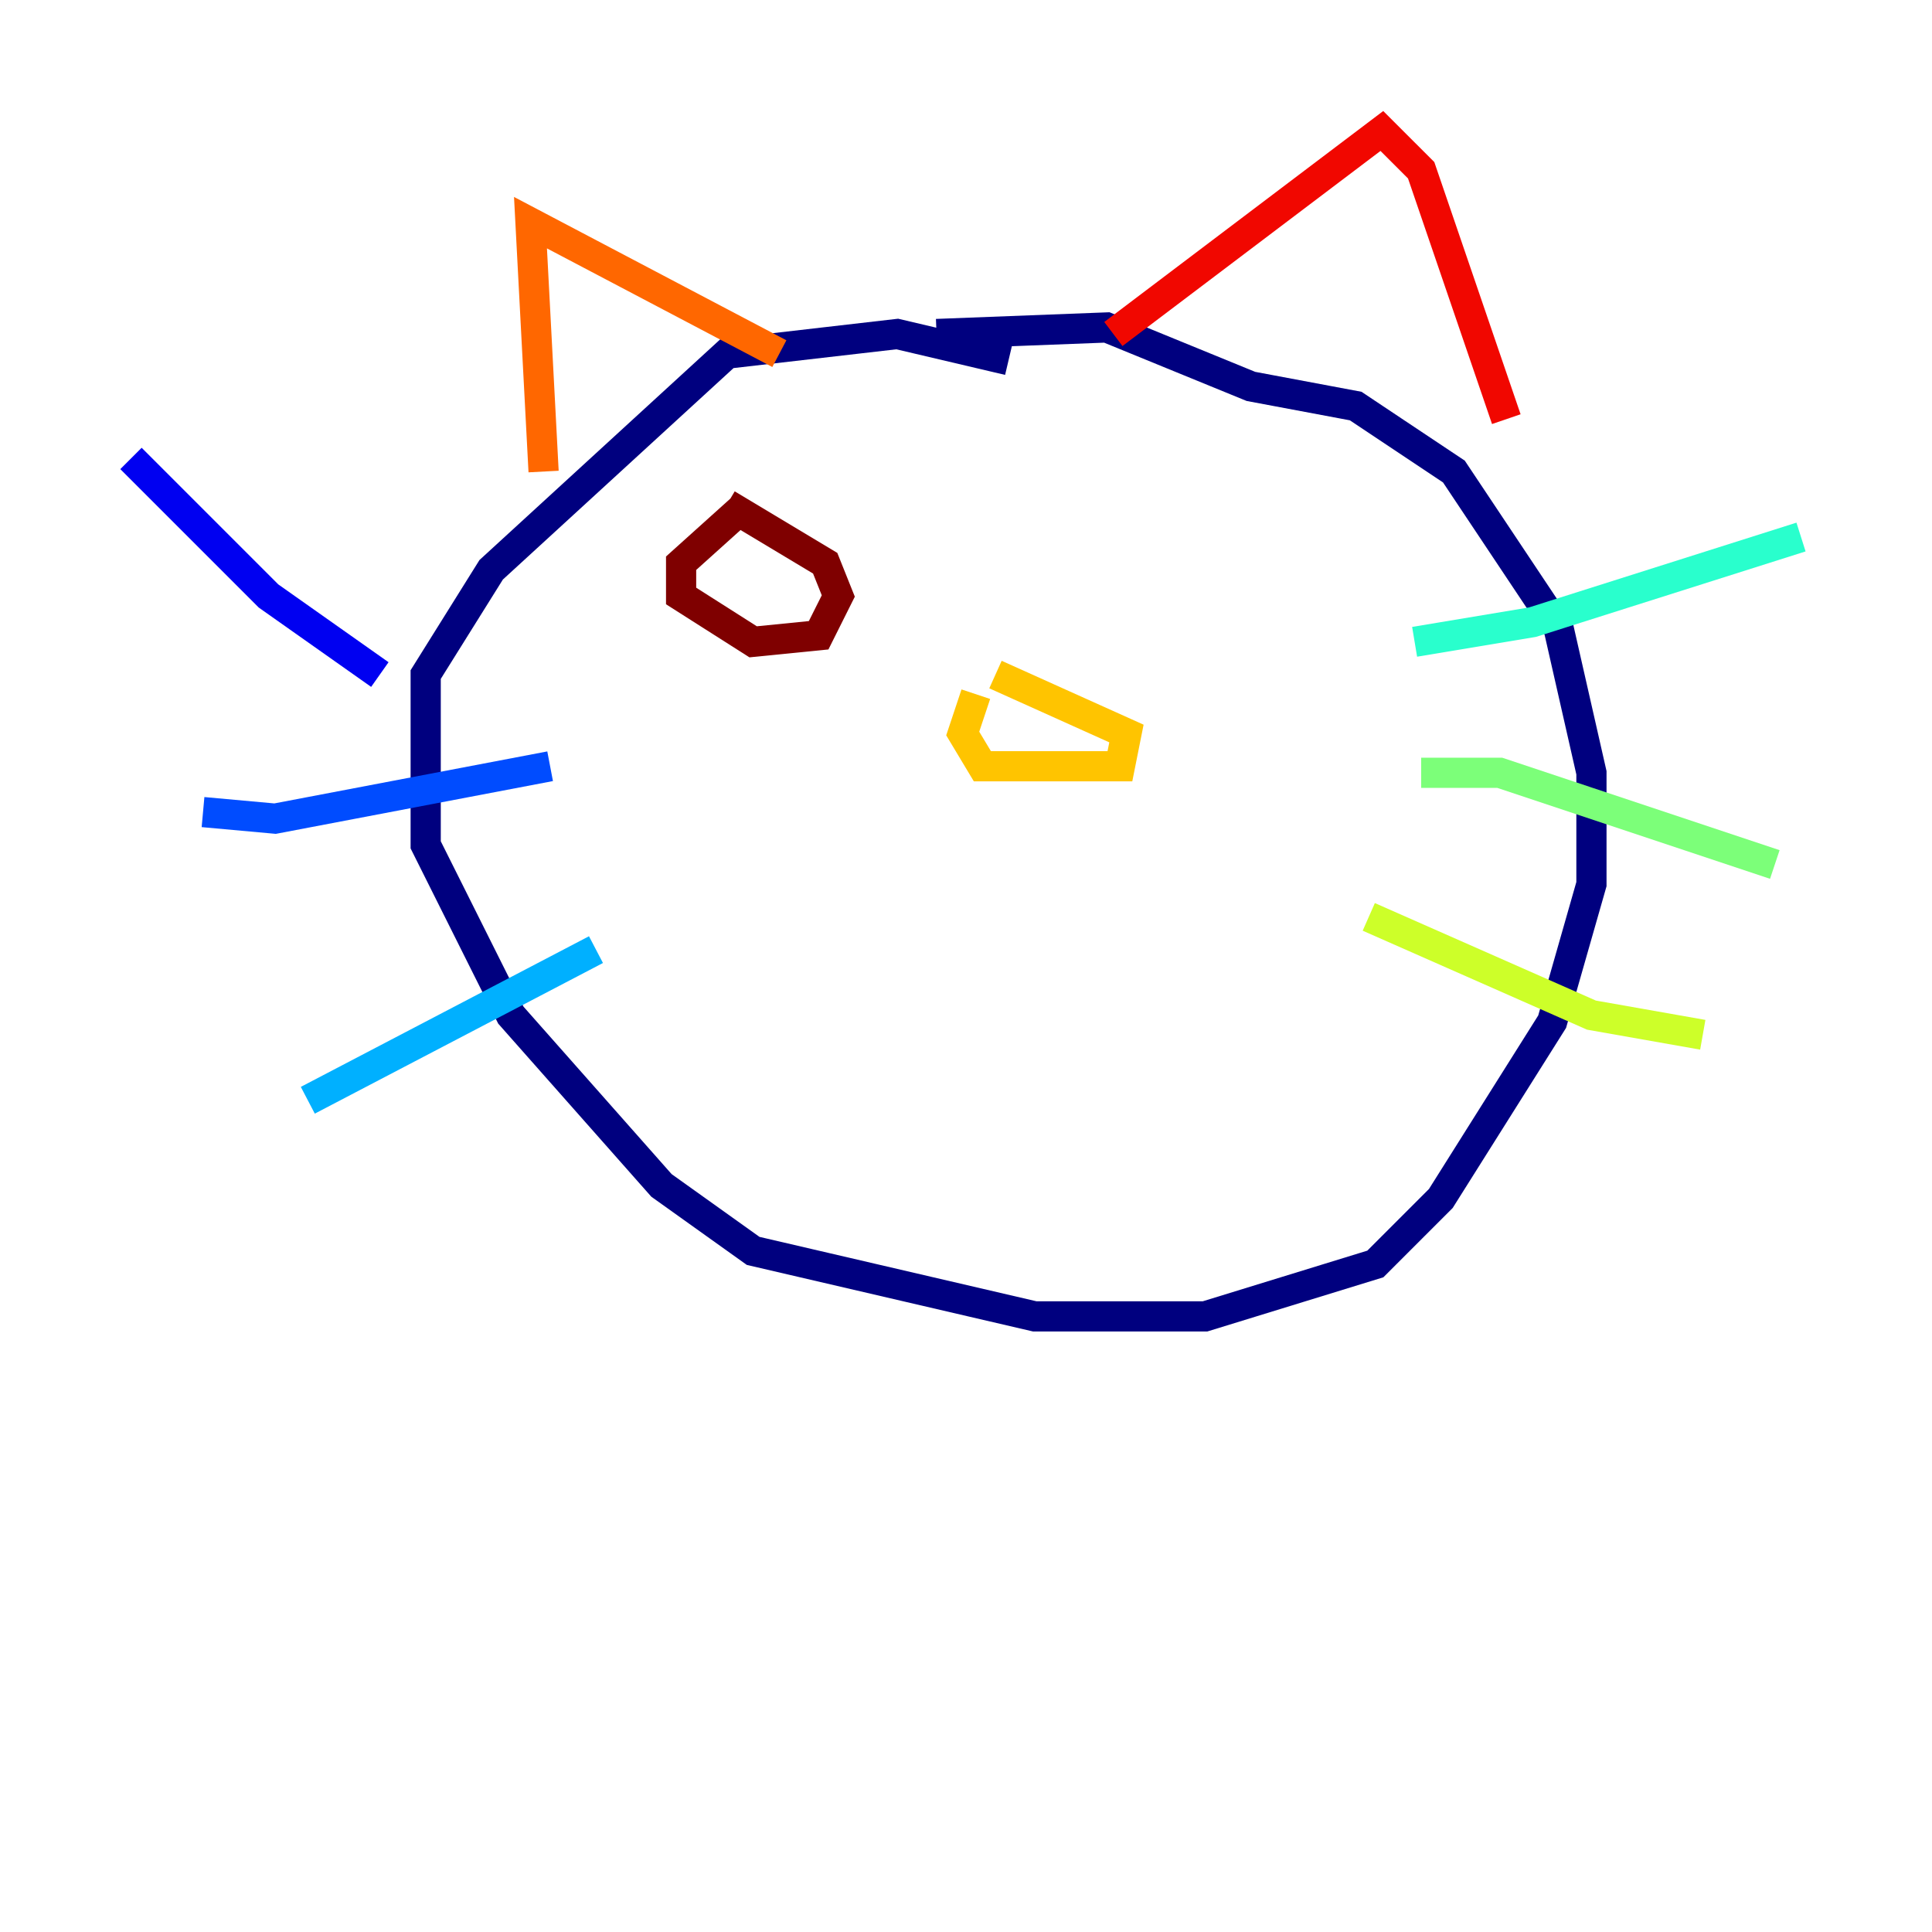 <?xml version="1.0" encoding="utf-8" ?>
<svg baseProfile="tiny" height="128" version="1.2" viewBox="0,0,128,128" width="128" xmlns="http://www.w3.org/2000/svg" xmlns:ev="http://www.w3.org/2001/xml-events" xmlns:xlink="http://www.w3.org/1999/xlink"><defs /><polyline fill="none" points="66.82,23.864 59.444,22.129 48.163,23.43 32.542,37.749 28.203,44.691 28.203,55.973 33.844,67.254 43.824,78.536 49.898,82.875 68.556,87.214 79.837,87.214 91.119,83.742 95.458,79.403 102.834,67.688 105.437,58.576 105.437,51.2 103.268,41.654 96.325,31.241 89.817,26.902 82.875,25.6 73.329,21.695 62.047,22.129" stroke="#00007f" stroke-width="2" /><polyline fill="none" points="8.678,30.373 17.79,39.485 25.166,44.691" stroke="#0000f1" stroke-width="2" /><polyline fill="none" points="13.451,53.803 18.224,54.237 36.447,50.766" stroke="#004cff" stroke-width="2" /><polyline fill="none" points="20.393,72.895 39.485,62.915" stroke="#00b0ff" stroke-width="2" /><polyline fill="none" points="93.722,42.522 101.532,41.22 119.322,35.58" stroke="#29ffcd" stroke-width="2" /><polyline fill="none" points="94.156,51.2 99.363,51.2 117.586,57.275" stroke="#7cff79" stroke-width="2" /><polyline fill="none" points="90.685,60.746 105.437,67.254 112.814,68.556" stroke="#cdff29" stroke-width="2" /><polyline fill="none" points="64.651,45.993 63.783,48.597 65.085,50.766 74.197,50.766 74.63,48.597 65.953,44.691" stroke="#ffc400" stroke-width="2" /><polyline fill="none" points="36.014,31.241 35.146,14.752 51.634,23.43" stroke="#ff6700" stroke-width="2" /><polyline fill="none" points="73.763,22.129 91.552,8.678 94.156,11.281 99.797,27.77" stroke="#f10700" stroke-width="2" /><polyline fill="none" points="49.464,33.41 45.125,37.315 45.125,39.485 49.898,42.522 54.237,42.088 55.539,39.485 54.671,37.315 48.163,33.41" stroke="#7f0000" stroke-width="2" /></svg>